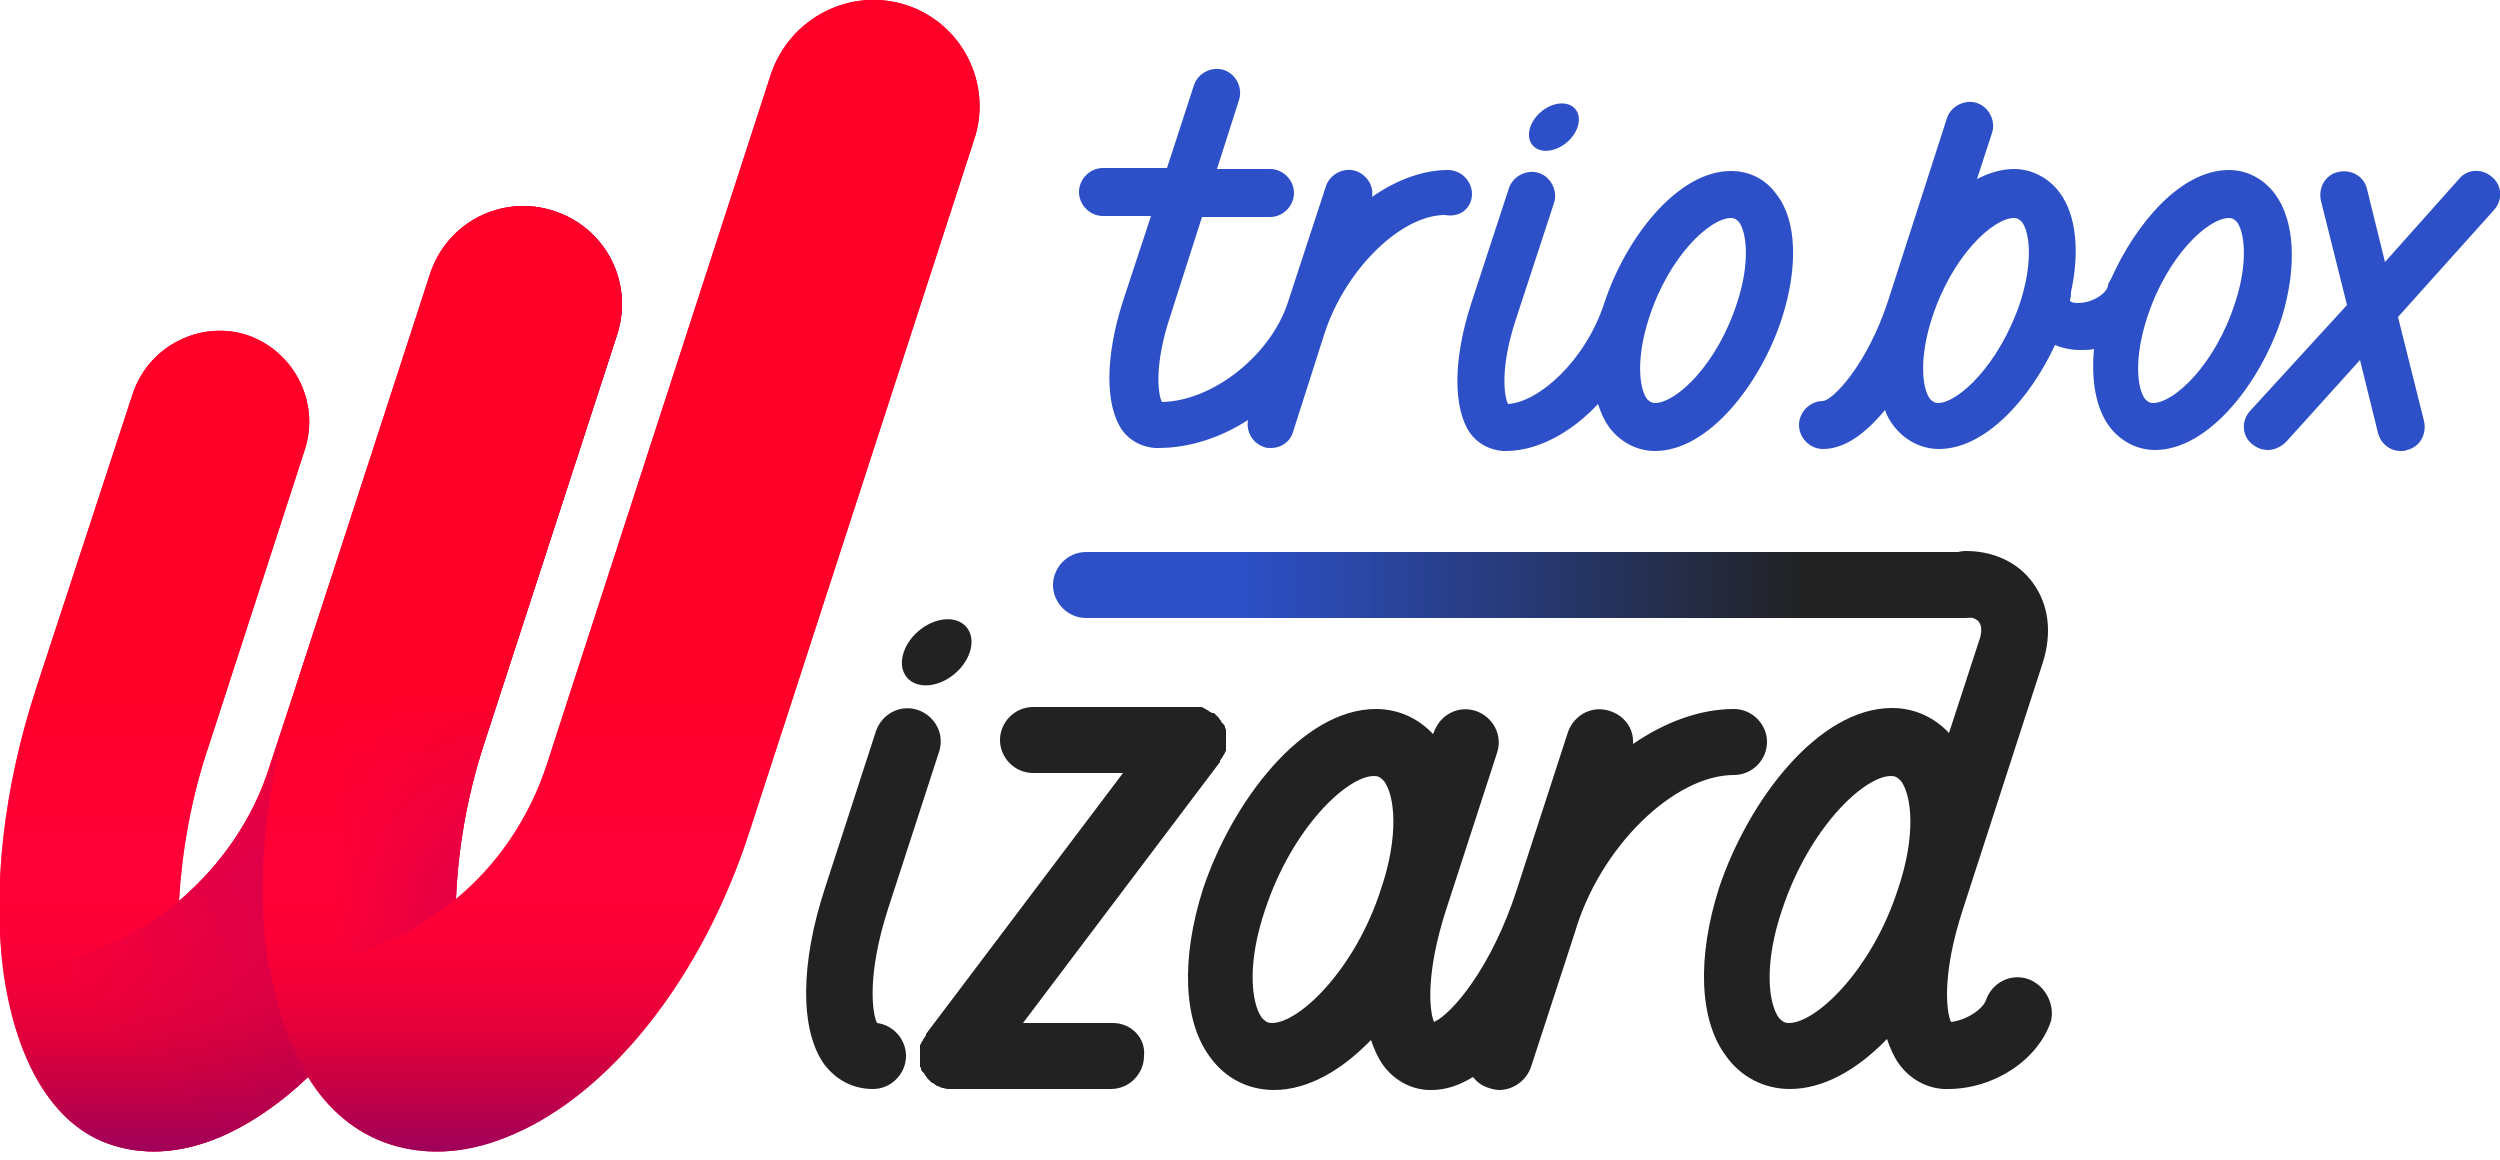 <?xml version="1.0" encoding="utf-8"?>
<!-- Generator: Adobe Illustrator 25.2.1, SVG Export Plug-In . SVG Version: 6.00 Build 0)  -->
<svg version="1.1" id="Layer_1" xmlns="http://www.w3.org/2000/svg" xmlns:xlink="http://www.w3.org/1999/xlink" x="0px" y="0px"
	 viewBox="0 0 250 116" style="enable-background:new 0 0 250 116;" xml:space="preserve">
<style type="text/css">
	.st0{fill:url(#SVGID_1_);}
	.st1{fill:#222222;}
	.st2{fill:#2D50C8;}
	.st3{clip-path:url(#SVGID_3_);fill:#FF0028;}
	.st4{clip-path:url(#SVGID_3_);fill:url(#SVGID_4_);}
	.st5{clip-path:url(#SVGID_3_);fill:url(#SVGID_5_);}
	.st6{clip-path:url(#SVGID_3_);fill:url(#SVGID_6_);}
	.st7{clip-path:url(#SVGID_3_);fill:url(#SVGID_7_);}
</style>
<g>
	<g>
		
			<linearGradient id="SVGID_1_" gradientUnits="userSpaceOnUse" x1="-645.747" y1="58.412" x2="-551.176" y2="58.412" gradientTransform="matrix(1 0 0 1 751.048 0)">
			<stop  offset="0.2" style="stop-color:#2D50C8"/>
			<stop  offset="0.8" style="stop-color:#222222"/>
		</linearGradient>
		<path class="st0" d="M196.5,61.8h-87.9c-1.8,0-3.3-1.5-3.3-3.3s1.5-3.3,3.3-3.3h87.9c1.8,0,3.3,1.5,3.3,3.3S198.4,61.8,196.5,61.8
			z"/>
	</g>
	<g>
		<path class="st1" d="M173.4,77.5c1.8,0,3.3-1.5,3.3-3.3c0-1.8-1.5-3.3-3.3-3.3c-3.4,0-6.9,1.3-10.1,3.5c0.1-1.5-0.8-2.8-2.3-3.3
			c-1.8-0.6-3.6,0.4-4.2,2.1l-5.1,15.7c-2.5,7.8-6.5,12.5-8.3,13.3c-0.5-1.2-0.8-5,1.2-11.2l5.1-15.7c0.6-1.8-0.4-3.6-2.1-4.2
			c-1.8-0.6-3.6,0.4-4.2,2.1l-0.1,0.2c-1.5-1.6-3.5-2.5-5.7-2.5c-7.4,0-14.4,9.3-17.3,18c-2.2,6.9-2,13.2,0.7,16.8
			c1.5,2.1,3.8,3.3,6.4,3.3c3.4,0,6.8-2,9.7-5c0.3,0.9,0.7,1.8,1.2,2.5c1.1,1.5,2.7,2.4,4.5,2.5c0.1,0,0.2,0,0.4,0
			c1.4,0,2.8-0.5,4.1-1.3c0.4,0.5,0.9,0.9,1.6,1.1c0.3,0.1,0.7,0.2,1,0.2c1.4,0,2.7-0.9,3.2-2.3l4.4-13.5
			C160,84.7,167.4,77.5,173.4,77.5z M127.2,102.3c-0.4,0-0.6-0.1-1-0.5c-1.1-1.5-1.5-5.5,0.3-10.8c2.7-8.2,8.2-13.4,10.9-13.4
			c0.4,0,0.6,0.1,1,0.5c1.1,1.5,1.5,5.5-0.3,10.8C135.5,97,129.9,102.3,127.2,102.3z"/>
		<path class="st1" d="M87.7,102.3c-0.5-1-1-4.9,1.1-11.4l5.1-15.7c0.6-1.8-0.4-3.6-2.1-4.2c-1.8-0.6-3.6,0.4-4.2,2.1l-5.1,15.7
			c-2.5,7.6-2.5,14.2-0.1,17.6c1.2,1.6,2.9,2.5,4.9,2.5c1.8,0,3.3-1.5,3.3-3.3C90.6,103.9,89.3,102.5,87.7,102.3z"/>
		<path class="st1" d="M202.8,97.9c-1.8-0.6-3.6,0.4-4.2,2.1c-0.3,0.9-1.9,2-3.5,2.2c-0.5-1.1-0.9-4.9,1.2-11.3l8-24.7
			c0.9-2.9,0.6-5.7-1-7.9c-1.5-2.1-4-3.2-6.7-3.2c-1.8,0-3.3,1.5-3.3,3.3s1.5,3.3,3.3,3.3c0.4,0,1,0.1,1.3,0.5
			c0.3,0.4,0.3,1.1,0,1.9l-3,9.2c-1.5-1.6-3.5-2.5-5.7-2.5c-7.4,0-14.4,9.3-17.3,18c-2.2,6.9-2,13.2,0.7,16.8
			c1.5,2.1,3.8,3.3,6.4,3.3c3.4,0,6.8-2,9.7-5c0.3,0.9,0.7,1.8,1.2,2.5c1.1,1.5,2.7,2.4,4.5,2.5c0.1,0,0.2,0,0.4,0
			c4.6,0,9-2.9,10.3-6.8C205.5,100.4,204.5,98.5,202.8,97.9z M178.9,102.3c-0.4,0-0.6-0.1-1-0.5c-1.1-1.5-1.5-5.5,0.3-10.8
			c2.7-8.2,8.2-13.4,10.9-13.4c0.4,0,0.6,0.1,1,0.5c1.1,1.5,1.5,5.5-0.3,10.8C187.2,97,181.6,102.3,178.9,102.3z"/>
		<path class="st1" d="M111.3,102.3h-9l19.7-26.1c0,0,0,0,0-0.1c0-0.1,0.1-0.1,0.1-0.2c0,0,0.1-0.1,0.1-0.1c0-0.1,0.1-0.1,0.1-0.2
			c0,0,0-0.1,0.1-0.1c0-0.1,0-0.1,0.1-0.2c0-0.1,0-0.1,0.1-0.2c0-0.1,0-0.1,0-0.2c0-0.1,0-0.1,0-0.2c0,0,0-0.1,0-0.1
			c0-0.1,0-0.1,0-0.2c0,0,0-0.1,0-0.1c0-0.1,0-0.1,0-0.2c0,0,0-0.1,0-0.1c0,0,0,0,0-0.1c0-0.1,0-0.1,0-0.2c0-0.1,0-0.1,0-0.2
			c0-0.1,0-0.1,0-0.2c0-0.1,0-0.1,0-0.2c0,0,0-0.1,0-0.1c0-0.1,0-0.1-0.1-0.2c0,0,0-0.1,0-0.1c0-0.1,0-0.1-0.1-0.2
			c0,0,0-0.1-0.1-0.1c0,0,0-0.1-0.1-0.1c0-0.1-0.1-0.1-0.1-0.2c0,0,0-0.1-0.1-0.1c0-0.1-0.1-0.1-0.1-0.2c0,0-0.1-0.1-0.1-0.1
			c0,0-0.1-0.1-0.1-0.1c0,0-0.1-0.1-0.1-0.1c0,0-0.1-0.1-0.1-0.1c0,0-0.1-0.1-0.1-0.1c0,0,0,0-0.1,0c0,0,0,0-0.1,0
			c0,0-0.1-0.1-0.2-0.1c0,0-0.1-0.1-0.1-0.1c-0.1,0-0.1-0.1-0.2-0.1c0,0-0.1,0-0.1-0.1c-0.1,0-0.1,0-0.2-0.1c-0.1,0-0.1,0-0.2-0.1
			c-0.1,0-0.1,0-0.2,0c-0.1,0-0.1,0-0.2,0c0,0-0.1,0-0.2,0c-0.1,0-0.1,0-0.2,0c0,0-0.1,0-0.1,0c-0.1,0-0.1,0-0.2,0c0,0-0.1,0-0.1,0
			h-15.7c-1.8,0-3.3,1.5-3.3,3.3c0,1.8,1.5,3.3,3.3,3.3h9l-19.7,26.1c0,0,0,0,0,0.1c0,0.1-0.1,0.1-0.1,0.2c0,0-0.1,0.1-0.1,0.1
			c0,0.1-0.1,0.1-0.1,0.2c0,0,0,0.1-0.1,0.1c0,0.1,0,0.1-0.1,0.2c0,0.1,0,0.1-0.1,0.2c0,0.1,0,0.1,0,0.2c0,0.1,0,0.1,0,0.2
			c0,0,0,0.1,0,0.1c0,0.1,0,0.1,0,0.2c0,0,0,0.1,0,0.1c0,0.1,0,0.1,0,0.2c0,0,0,0.1,0,0.1c0,0,0,0,0,0.1c0,0.1,0,0.1,0,0.2
			c0,0.1,0,0.1,0,0.2c0,0.1,0,0.1,0,0.2c0,0.1,0,0.1,0,0.2c0,0,0,0.1,0,0.1c0,0.1,0,0.1,0.1,0.2c0,0,0,0.1,0,0.1
			c0,0.1,0,0.1,0.1,0.2c0,0,0,0.1,0.1,0.1c0,0,0,0.1,0.1,0.1c0,0.1,0.1,0.1,0.1,0.2c0,0,0,0.1,0.1,0.1c0,0.1,0.1,0.1,0.1,0.2
			c0,0,0.1,0.1,0.1,0.1c0,0,0.1,0.1,0.1,0.1c0,0,0.1,0.1,0.1,0.1c0,0,0.1,0.1,0.1,0.1c0,0,0.1,0.1,0.1,0.1c0,0,0,0,0.1,0
			c0,0,0,0,0,0c0.1,0.1,0.3,0.2,0.4,0.3c0,0,0,0,0.1,0c0.1,0.1,0.3,0.1,0.4,0.2c0,0,0,0,0.1,0c0.1,0,0.3,0.1,0.5,0.1
			c0,0,0.1,0,0.1,0c0.2,0,0.3,0,0.5,0c0,0,0,0,0,0c0,0,0,0,0,0c0,0,0,0,0,0h15.7c1.8,0,3.3-1.5,3.3-3.3
			C114.6,103.8,113.1,102.3,111.3,102.3z"/>
		<ellipse transform="matrix(0.762 -0.648 0.648 0.762 -19.901 76.201)" class="st1" cx="93.6" cy="65.2" rx="3.9" ry="2.8"/>
	</g>
	<g>
		<path class="st2" d="M147.2,19.4c0-1.3-1.1-2.4-2.4-2.4c-2.5,0-5.2,1-7.6,2.7c0.2-1.1-0.5-2.2-1.6-2.6c-1.2-0.4-2.6,0.3-3,1.5
			l-3.8,11.6c0,0,0,0,0,0c-1.7,5.3-7.5,9.9-12.6,10c-0.4-0.7-0.8-3.7,0.8-8.5c0,0,0,0,0,0l3.2-10h6.8c1.3,0,2.4-1.1,2.4-2.4
			s-1.1-2.4-2.4-2.4h-5.3l2.2-6.9c0.4-1.2-0.3-2.6-1.5-3c-1.2-0.4-2.6,0.3-3,1.5l-2.7,8.3h-6.4c-1.3,0-2.4,1.1-2.4,2.4
			s1.1,2.4,2.4,2.4h4.8l-2.8,8.5c0,0,0,0,0,0c-1.8,5.6-1.8,10.4-0.1,12.9c0.8,1.1,2,1.7,3.3,1.8c0.1,0,0.2,0,0.3,0c0,0,0,0,0,0
			c0,0,0,0,0,0c0,0,0,0,0,0c3.1,0,6.2-1,9-2.8c-0.2,1.1,0.4,2.3,1.6,2.7c0.2,0.1,0.5,0.1,0.7,0.1c1,0,1.9-0.6,2.2-1.6l3.2-10
			c0,0,0,0,0,0c2.1-6.3,7.6-11.7,12-11.7C146.1,21.8,147.2,20.7,147.2,19.4z"/>
		<path class="st2" d="M173.1,17.1c-5.4,0-10.6,6.8-12.7,13.3c-1.9,5.7-6.5,9.8-9.6,10c-0.4-0.8-0.8-3.7,0.8-8.5l3.8-11.6
			c0.4-1.2-0.3-2.6-1.5-3c-1.2-0.4-2.6,0.3-3,1.5l-3.8,11.6c-1.8,5.6-1.8,10.4-0.1,12.9c0.8,1.1,2,1.7,3.3,1.8c0.1,0,0.2,0,0.3,0
			c3.1,0,6.5-1.8,9.2-4.7c0.3,0.9,0.6,1.6,1.1,2.3c1.1,1.5,2.8,2.4,4.6,2.4c5.4,0,10.6-6.8,12.7-13.3c1.6-5,1.5-9.7-0.5-12.3
			C176.6,17.9,174.9,17.1,173.1,17.1z M173.7,30.3C173.7,30.3,173.7,30.3,173.7,30.3c-2,6.2-6.1,10-8.2,10c-0.3,0-0.5-0.1-0.8-0.4
			c-0.8-1.1-1.1-4.1,0.2-8.1c2-6.2,6.1-10,8.2-10c0.3,0,0.5,0.1,0.8,0.4C174.7,23.3,175,26.4,173.7,30.3z"/>
		<path class="st2" d="M227.5,19.4c-1.1-1.5-2.8-2.4-4.6-2.4c-4.8,0-9.3,5.3-11.8,10.9c-0.1,0.2-0.3,0.4-0.3,0.7
			c-0.2,0.8-1.6,1.7-3,1.7c-0.5,0-0.7-0.1-0.8-0.2c0,0,0,0,0-0.1c0.1-0.3,0.1-0.5,0.1-0.8c0.9-4.1,0.5-7.7-1.1-9.9
			c-1.1-1.5-2.8-2.4-4.6-2.4c-1.3,0-2.5,0.4-3.7,1l1.5-4.6c0.4-1.2-0.3-2.6-1.5-3c-1.2-0.4-2.6,0.3-3,1.5l-5.9,18.3c0,0,0,0,0,0
			c-2.1,6.4-5.5,9.9-6.5,10c-1.3,0-2.4,1.1-2.4,2.4s1.1,2.4,2.4,2.4c2.2,0,4.3-1.6,6.2-3.9c0.2,0.6,0.5,1.1,0.8,1.5
			c1.1,1.5,2.8,2.4,4.6,2.4c4.6,0,9.1-5,11.6-10.4c0.7,0.3,1.6,0.5,2.5,0.5c0.5,0,1,0,1.4-0.1c-0.3,3.2,0.2,5.9,1.5,7.7
			c1.1,1.5,2.8,2.4,4.6,2.4c5.4,0,10.6-6.8,12.7-13.3C229.7,26.7,229.5,22.1,227.5,19.4z M193.8,40.3c-0.3,0-0.5-0.1-0.8-0.4
			c-0.8-1.1-1.1-4.1,0.2-8.1c2-6.2,6.1-10,8.2-10c0.3,0,0.5,0.1,0.8,0.4c0.8,1.1,1.1,4.1-0.2,8.1C199.9,36.5,195.8,40.3,193.8,40.3z
			 M223.5,30.3c-2,6.2-6.1,10-8.2,10c-0.3,0-0.5-0.1-0.8-0.4c-0.8-1.1-1.1-4.1,0.2-8.1c2-6.2,6.1-10,8.2-10c0.3,0,0.5,0.1,0.8,0.4
			C224.5,23.3,224.8,26.4,223.5,30.3z"/>
		<path class="st2" d="M249.2,17.7c-1-0.9-2.5-0.8-3.3,0.2l-7.4,8.3l-1.8-7.3c-0.3-1.3-1.6-2-2.9-1.7c-1.3,0.3-2,1.6-1.7,2.9
			l2.6,10.4L225,41.1c-0.9,1-0.8,2.5,0.2,3.3c0.5,0.4,1,0.6,1.6,0.6c0.6,0,1.3-0.3,1.8-0.8L236,36l1.8,7.3c0.3,1.1,1.2,1.8,2.3,1.8
			c0.2,0,0.4,0,0.6-0.1c1.3-0.3,2-1.6,1.7-2.9l-2.6-10.4l9.6-10.7C250.3,20,250.2,18.5,249.2,17.7z"/>
		<ellipse transform="matrix(0.762 -0.648 0.648 0.762 28.823 103.669)" class="st2" cx="155.3" cy="12.7" rx="2.8" ry="2"/>
	</g>
	<g>
		<defs>
			<path id="SVGID_2_" d="M90.6,0.5C85-1.3,79,1.8,77.1,7.4l-22.4,69c-1.8,5.5-5,10.1-9.1,13.5c0.2-5,1.1-10.3,2.8-15.5l13.3-40.9
				c1.7-5.2-1.1-10.7-6.3-12.4c-5.2-1.7-10.7,1.1-12.4,6.3L29.7,68.3l-2.7,8.2C25.3,82,22,86.6,17.9,90.1c-1.4,1.1-1.4,1.1,0,0
				c0.3-5,1.2-10.3,3-15.6l9.6-29.6c1.5-4.7-1.1-9.8-5.8-11.4c-4.7-1.5-9.8,1.1-11.4,5.8L3.6,68.9c-3.3,10.1-4.3,20-3.3,28
				c1.2,9,4.9,15.7,10.9,17.6c3.7,1.2,7.7,0.7,11.7-1.2c2.7-1.3,5.4-3.2,7.9-5.6c2,3.3,4.8,5.6,8.1,6.7c4,1.3,8.2,0.9,12.5-1
				C60.9,109.3,70.2,98,75,83l22.4-69C99.3,8.4,96.2,2.3,90.6,0.5z"/>
		</defs>
		<clipPath id="SVGID_3_">
			<use xlink:href="#SVGID_2_"  style="overflow:visible;"/>
		</clipPath>
		<rect x="-11" y="-2.4" class="st3" width="120" height="120"/>
		<linearGradient id="SVGID_4_" gradientUnits="userSpaceOnUse" x1="6.435" y1="111.493" x2="39.694" y2="78.234">
			<stop  offset="0.2" style="stop-color:#FF0028"/>
			<stop  offset="1" style="stop-color:#8C0064"/>
		</linearGradient>
		<path class="st4" d="M27,96.8c-1.4-8.2-0.6-18.2,2.8-28.5l-2.7,8.2C25.3,82,22,86.6,17.9,90.1c-4.9,4.1-11,6.5-17.5,6.8
			c1.2,9,4.9,15.7,10.9,17.6c3.7,1.2,7.7,0.7,11.7-1.2c2.7-1.3,5.4-3.2,7.9-5.6C29,104.8,27.7,101.1,27,96.8z"/>
		<linearGradient id="SVGID_5_" gradientUnits="userSpaceOnUse" x1="26.314" y1="58.69" x2="62.252" y2="58.69">
			<stop  offset="0.2" style="stop-color:#FF0028"/>
			<stop  offset="1" style="stop-color:#8C0064"/>
		</linearGradient>
		<path class="st5" d="M48.5,74.4l13.3-40.9c1.7-5.2-1.1-10.7-6.3-12.4c-5.2-1.7-10.7,1.1-12.4,6.3L29.7,68.3
			c-3.3,10.3-4.2,20.4-2.8,28.5c5.2-0.1,10.3-1.5,14.7-4.1c1.4-0.8,2.7-1.8,4-2.8C45.8,84.9,46.8,79.6,48.5,74.4z"/>
		
			<linearGradient id="SVGID_6_" gradientUnits="userSpaceOnUse" x1="48.985" y1="0.428" x2="48.985" y2="120.406" gradientTransform="matrix(1 0 0 -1 0 118)">
			<stop  offset="0" style="stop-color:#8C0064"/>
			<stop  offset="0.25" style="stop-color:#FF0028;stop-opacity:0"/>
		</linearGradient>
		<rect x="-11" y="-2.4" class="st6" width="120" height="120"/>
		
			<linearGradient id="SVGID_7_" gradientUnits="userSpaceOnUse" x1="48.985" y1="0.428" x2="48.985" y2="120.406" gradientTransform="matrix(1 0 0 -1 0 118)">
			<stop  offset="0.1" style="stop-color:#FF0064;stop-opacity:0"/>
			<stop  offset="0.4" style="stop-color:#FF0028"/>
		</linearGradient>
		<rect x="-11" y="-2.4" class="st7" width="120" height="120"/>
	</g>
</g>
</svg>
